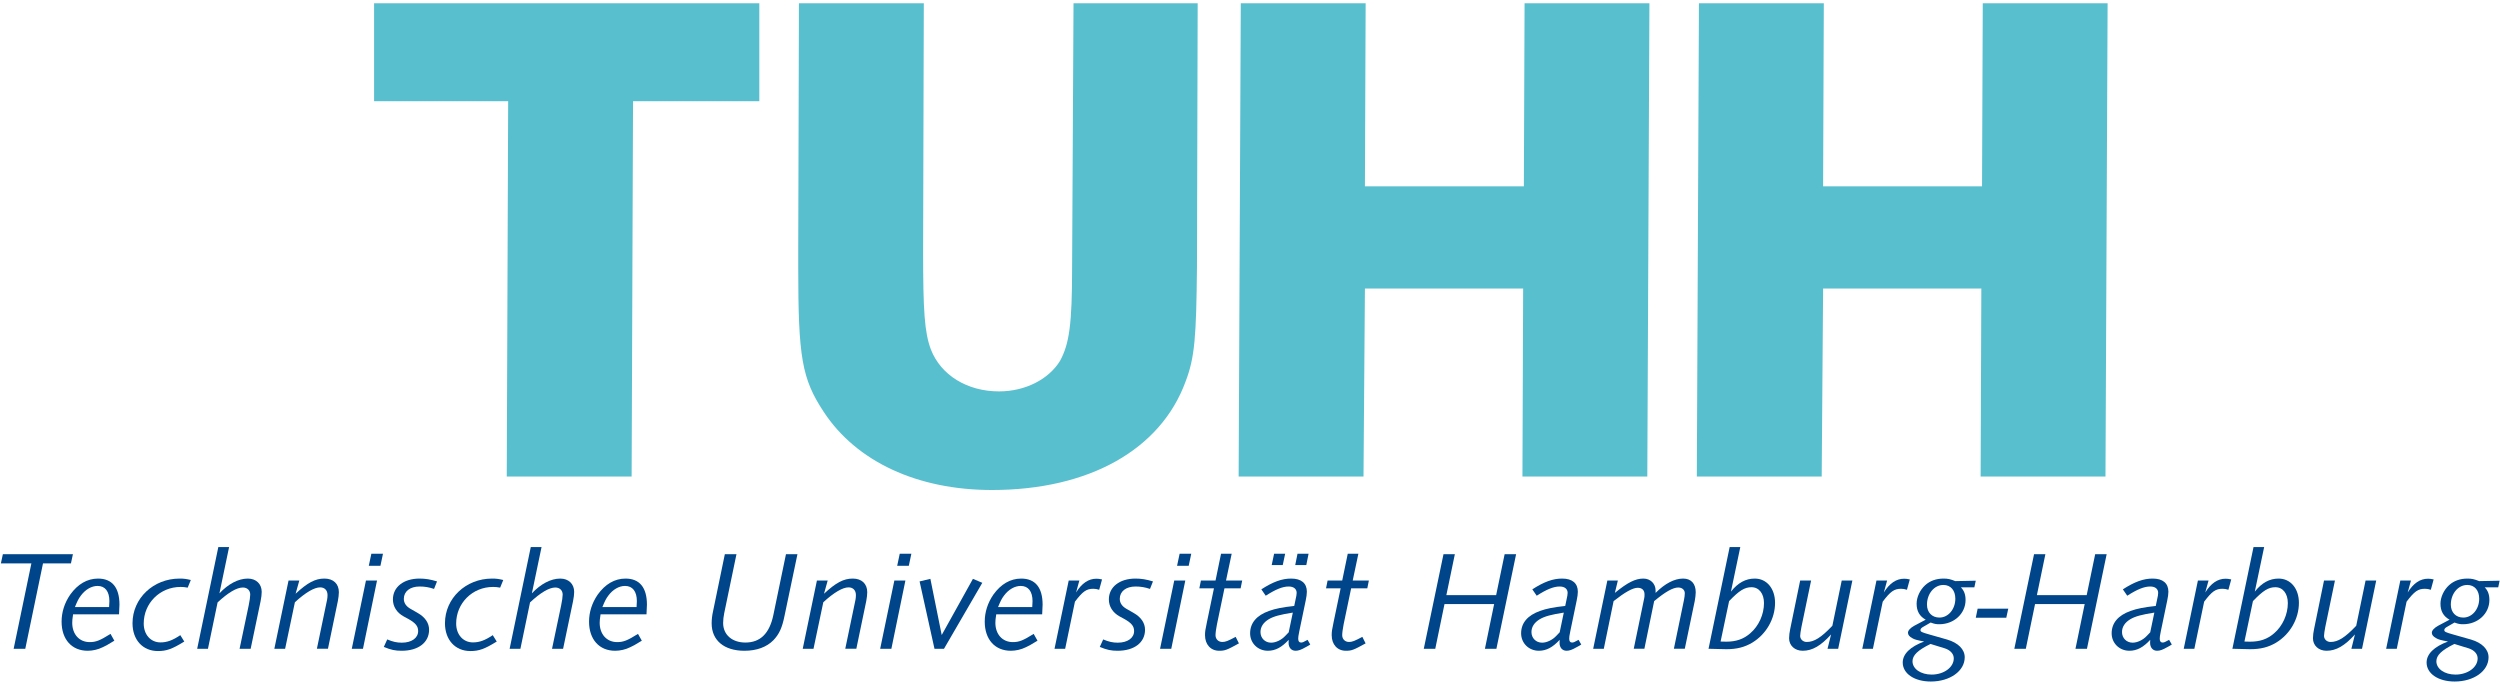 <?xml version="1.0" encoding="utf-8"?>
<!-- Generator: Adobe Illustrator 14.0.0, SVG Export Plug-In . SVG Version: 6.00 Build 43363)  -->
<!DOCTYPE svg PUBLIC "-//W3C//DTD SVG 1.1//EN" "http://www.w3.org/Graphics/SVG/1.1/DTD/svg11.dtd">
<svg version="1.1" id="Ebene_1" xmlns="http://www.w3.org/2000/svg" xmlns:xlink="http://www.w3.org/1999/xlink" x="0px" y="0px"
	 width="1500px" height="410px" viewBox="0 0 1500 410" enable-background="new 0 0 1500 410" xml:space="preserve">
<polygon fill="#00458A" points="8.189,389.261 15.172,389.261 25.802,338.034 42.567,338.034 43.756,332.502 1.723,332.502 
	0.535,338.034 18.829,338.034 8.189,389.261 "/>
<path fill-rule="evenodd" clip-rule="evenodd" fill="#00458A" d="M66.316,380.33c-6.384,4.003-8.771,4.933-12.51,4.933
	c-6.219,0-10.464-4.679-10.464-11.574c0-1.188,0.083-2.294,0.506-5.108h27.571c0.175-2.81,0.258-4.504,0.258-5.785
	c0-10.293-4.432-15.654-12.851-15.654c-6.467,0-12.169,3.315-16.683,9.617c-3.398,4.932-5.186,10.459-5.186,16.249
	c0,10.645,6.125,17.452,15.66,17.452c3.058,0,6.291-0.774,9.018-2.128c1.87-0.857,2.211-1.022,6.973-3.915L66.316,380.33
	L66.316,380.33z M44.954,364.241c1.446-3.568,2.21-5.103,3.574-6.89c2.727-3.662,6.384-5.79,10.041-5.79
	c4.514,0,7.066,3.326,7.066,9.111c0,0.594-0.083,2.216-0.176,3.568H44.954L44.954,364.241z"/>
<path fill="#00458A" d="M108.184,381.095c-4.68,3.146-7.996,4.344-11.911,4.344c-5.878,0-10.041-4.685-10.041-11.316
	c0-12.257,9.783-21.962,22.127-21.962c1.446,0,2.376,0.083,4.256,0.424l1.87-4.597c-2.893-0.677-4.256-0.847-6.725-0.847
	c-15.743,0-28.253,11.827-28.253,26.806c0,9.953,6.126,16.678,15.237,16.678c5.186,0,8.501-1.188,15.826-5.702L108.184,381.095
	L108.184,381.095z"/>
<path fill="#00458A" d="M118.308,389.261h6.466l5.785-27.818c6.302-5.884,11.498-8.94,15.154-8.94c2.634,0,4.421,1.704,4.421,4.256
	c0,1.275-0.341,3.744-0.93,6.554l-5.454,25.949h6.642l5.96-28.501c0.423-2.045,0.671-4.178,0.671-5.624
	c0-4.763-3.316-7.995-8.336-7.995c-5.62,0-11.663,3.15-17.024,8.853l5.795-27.747h-6.467L118.308,389.261L118.308,389.261z"/>
<path fill="#00458A" d="M164.606,389.261h6.467l5.867-27.911c6.384-5.873,11.663-8.931,15.154-8.931
	c2.717,0,4.421,1.787,4.421,4.592c0,1.104-0.083,1.869-0.258,2.81l-6.125,29.44h6.642l5.95-28.676
	c0.341-1.787,0.599-3.827,0.599-5.273c0-5.021-3.316-8.171-8.677-8.171c-5.537,0-10.134,2.469-17.282,9.101l2.221-7.913h-6.466
	L164.606,389.261L164.606,389.261z"/>
<path fill-rule="evenodd" clip-rule="evenodd" fill="#00458A" d="M211.071,389.261h6.714l8.429-40.933h-6.642L211.071,389.261
	L211.071,389.261z M221.277,339.48h6.983l1.529-7.236h-6.983L221.277,339.48L221.277,339.48z"/>
<path fill="#00458A" d="M230.295,388.155c4.349,1.787,6.725,2.304,10.733,2.304c9.948,0,16.425-4.938,16.425-12.598
	c0-4.08-2.386-7.571-6.9-10.128l-4.163-2.387c-2.727-1.528-4.091-3.574-4.091-6.038c0-4.514,3.75-7.406,9.452-7.406
	c3.058,0,5.609,0.424,8.677,1.446l1.787-4.504c-3.916-1.193-6.983-1.704-10.464-1.704c-9.535,0-16.001,5.02-16.001,12.509
	c0,4.251,2.293,7.908,6.467,10.212l2.975,1.616c4.173,2.387,5.702,4.256,5.702,7.148c0,4.168-3.915,6.978-9.783,6.978
	c-2.975,0-5.361-0.506-8.77-1.952L230.295,388.155L230.295,388.155z"/>
<path fill="#00458A" d="M295.653,381.095c-4.679,3.146-7.995,4.344-11.91,4.344c-5.868,0-10.041-4.685-10.041-11.316
	c0-12.257,9.783-21.962,22.127-21.962c1.446,0,2.376,0.083,4.256,0.424l1.87-4.597c-2.893-0.677-4.256-0.847-6.725-0.847
	c-15.743,0-28.252,11.827-28.252,26.806c0,9.953,6.125,16.678,15.236,16.678c5.186,0,8.502-1.188,15.826-5.702L295.653,381.095
	L295.653,381.095z"/>
<path fill="#00458A" d="M305.777,389.261h6.467l5.785-27.818c6.301-5.884,11.497-8.94,15.154-8.94c2.634,0,4.421,1.704,4.421,4.256
	c0,1.275-0.341,3.744-0.93,6.554l-5.454,25.949h6.643l5.96-28.501c0.424-2.045,0.682-4.178,0.682-5.624
	c0-4.763-3.327-7.995-8.347-7.995c-5.62,0-11.652,3.15-17.024,8.853l5.795-27.747h-6.467L305.777,389.261L305.777,389.261z"/>
<path fill-rule="evenodd" clip-rule="evenodd" fill="#00458A" d="M382.798,380.33c-6.384,4.003-8.771,4.933-12.51,4.933
	c-6.219,0-10.475-4.679-10.475-11.574c0-1.188,0.093-2.294,0.517-5.108h27.571c0.165-2.81,0.258-4.504,0.258-5.785
	c0-10.293-4.432-15.654-12.851-15.654c-6.467,0-12.169,3.315-16.683,9.617c-3.399,4.932-5.196,10.459-5.196,16.249
	c0,10.645,6.136,17.452,15.661,17.452c3.068,0,6.301-0.774,9.028-2.128c1.87-0.857,2.21-1.022,6.973-3.915L382.798,380.33
	L382.798,380.33z M361.435,364.241c1.446-3.568,2.21-5.103,3.574-6.89c2.727-3.662,6.384-5.79,10.041-5.79
	c4.514,0,7.065,3.326,7.065,9.111c0,0.594-0.093,2.216-0.175,3.568H361.435L361.435,364.241z"/>
<path fill="#00458A" d="M478.475,332.502h-6.89l-7.572,36.507c-2.304,11.063-7.831,16.513-16.766,16.513
	c-8.005,0-13.367-4.685-13.367-11.74c0-1.963,0.258-3.92,0.682-6.048l7.324-35.231h-6.983l-7.065,34.208
	c-0.589,2.552-0.848,5.108-0.848,7.319c0,10.211,7.49,16.43,19.658,16.43c7.407,0,13.357-2.221,17.448-6.384
	c3.398-3.579,5.186-7.412,6.632-14.638L478.475,332.502L478.475,332.502z"/>
<path fill="#00458A" d="M481.636,389.261h6.466l5.878-27.911c6.374-5.873,11.652-8.931,15.144-8.931
	c2.727,0,4.421,1.787,4.421,4.592c0,1.104-0.083,1.869-0.248,2.81l-6.136,29.44h6.642l5.96-28.676
	c0.341-1.787,0.589-3.827,0.589-5.273c0-5.021-3.316-8.171-8.677-8.171c-5.527,0-10.124,2.469-17.272,9.101l2.211-7.913h-6.467
	L481.636,389.261L481.636,389.261z"/>
<path fill-rule="evenodd" clip-rule="evenodd" fill="#00458A" d="M528.1,389.261h6.725l8.419-40.933h-6.632L528.1,389.261
	L528.1,389.261z M538.316,339.48h6.973l1.529-7.236h-6.973L538.316,339.48L538.316,339.48z"/>
<polygon fill="#00458A" points="560.691,389.261 566.394,389.261 589.378,349.691 583.758,347.311 565.03,381.007 558.232,347.311 
	551.756,348.845 560.691,389.261 "/>
<path fill-rule="evenodd" clip-rule="evenodd" fill="#00458A" d="M620.203,380.33c-6.384,4.003-8.77,4.933-12.51,4.933
	c-6.208,0-10.464-4.679-10.464-11.574c0-1.188,0.083-2.294,0.506-5.108h27.571c0.176-2.81,0.258-4.504,0.258-5.785
	c0-10.293-4.421-15.654-12.851-15.654c-6.467,0-12.169,3.315-16.683,9.617c-3.398,4.932-5.186,10.459-5.186,16.249
	c0,10.645,6.125,17.452,15.66,17.452c3.058,0,6.291-0.774,9.018-2.128c1.87-0.857,2.21-1.022,6.973-3.915L620.203,380.33
	L620.203,380.33z M598.84,364.241c1.446-3.568,2.211-5.103,3.574-6.89c2.728-3.662,6.384-5.79,10.041-5.79
	c4.514,0,7.065,3.326,7.065,9.111c0,0.594-0.083,2.216-0.175,3.568H598.84L598.84,364.241z"/>
<path fill-rule="evenodd" clip-rule="evenodd" fill="#00458A" d="M632.712,389.261h6.384l5.868-28.253
	c4.689-6.213,6.9-7.742,11.063-7.742c1.281,0,1.962,0.176,3.491,0.6l1.705-6.214c-1.622-0.341-2.386-0.429-3.398-0.429
	c-4.69,0-8.771,2.728-12.169,8.254l1.953-7.148h-6.384L632.712,389.261L632.712,389.261z"/>
<path fill="#00458A" d="M659.87,388.155c4.338,1.787,6.725,2.304,10.722,2.304c9.958,0,16.425-4.938,16.425-12.598
	c0-4.08-2.386-7.571-6.89-10.128l-4.173-2.387c-2.727-1.528-4.09-3.574-4.09-6.038c0-4.514,3.75-7.406,9.452-7.406
	c3.058,0,5.62,0.424,8.677,1.446l1.787-4.504c-3.915-1.193-6.973-1.704-10.464-1.704c-9.535,0-16.001,5.02-16.001,12.509
	c0,4.251,2.303,7.908,6.466,10.212l2.985,1.616c4.163,2.387,5.692,4.256,5.692,7.148c0,4.168-3.915,6.978-9.783,6.978
	c-2.975,0-5.361-0.506-8.76-1.952L659.87,388.155L659.87,388.155z"/>
<path fill-rule="evenodd" clip-rule="evenodd" fill="#00458A" d="M696.035,389.261h6.725l8.419-40.933h-6.632L696.035,389.261
	L696.035,389.261z M706.241,339.48h6.983l1.529-7.236h-6.973L706.241,339.48L706.241,339.48z"/>
<path fill="#00458A" d="M719.608,353.008h8.76l-4.245,20.433c-0.94,4.421-1.116,5.526-1.116,7.654c0,5.614,3.409,9.364,8.512,9.364
	c3.409,0,4.597-0.434,11.828-4.432l-1.952-3.915c-4.597,2.469-6.126,3.068-8.006,3.068c-2.376,0-4.08-1.704-4.08-4.086
	c0-1.446,0.341-3.75,0.857-6.467l4.504-21.62h9.7l0.94-4.68h-9.7l3.399-16.084h-6.384l-3.315,16.084h-8.771L719.608,353.008
	L719.608,353.008z"/>
<path fill-rule="evenodd" clip-rule="evenodd" fill="#00458A" d="M784.543,383.899c-2.469,1.363-2.975,1.622-3.915,1.622
	c-1.105,0-1.704-0.765-1.704-2.299c0-1.022,0.093-1.616,0.682-4.597l3.832-18.382c0.424-1.87,0.682-4.003,0.682-5.191
	c0-5.103-3.315-7.912-9.451-7.912c-5.527,0-10.889,1.962-17.861,6.466l2.635,3.833c5.949-3.833,10.123-5.537,13.78-5.537
	c2.975,0,4.772,1.446,4.772,3.832c0,0.507-0.094,1.105-0.176,1.705l-1.281,6.131c-6.973,0.754-11.312,1.611-15.061,2.975
	c-7.49,2.635-11.405,7.236-11.405,13.444c0,5.873,4.597,10.47,10.64,10.47c4.514,0,8.336-2.045,12.51-6.56l-0.083,1.787
	c0,2.893,1.694,4.772,4.174,4.772c1.787,0,3.232-0.517,6.384-2.304c0.847-0.423,1.694-0.93,2.458-1.446L784.543,383.899
	L784.543,383.899z M773.222,379.391l-2.046,2.128c-2.293,2.474-5.691,4.085-8.502,4.085c-3.656,0-6.383-2.722-6.383-6.378
	c0-3.068,1.704-5.702,4.938-7.665c2.975-1.782,6.89-2.805,14.462-4.003L773.222,379.391L773.222,379.391z M763.016,339.057h6.632
	l1.446-6.812h-6.633L763.016,339.057L763.016,339.057z M777.137,339.057h6.642l1.364-6.812H778.5L777.137,339.057L777.137,339.057z"
	/>
<path fill="#00458A" d="M795.617,353.008h8.76l-4.256,20.433c-0.93,4.421-1.105,5.526-1.105,7.654c0,5.614,3.398,9.364,8.512,9.364
	c3.409,0,4.597-0.434,11.828-4.432l-1.953-3.915c-4.596,2.469-6.125,3.068-7.995,3.068c-2.386,0-4.091-1.704-4.091-4.086
	c0-1.446,0.342-3.75,0.848-6.467l4.514-21.62h9.7l0.93-4.68h-9.689l3.398-16.084h-6.374l-3.326,16.084h-8.77L795.617,353.008
	L795.617,353.008z"/>
<polygon fill="#00458A" points="854.271,389.261 861.161,389.261 866.697,362.454 896.479,362.454 890.953,389.261 897.843,389.261 
	909.671,332.502 902.781,332.502 897.678,357.099 867.813,357.099 872.916,332.502 866.099,332.502 854.271,389.261 "/>
<path fill-rule="evenodd" clip-rule="evenodd" fill="#00458A" d="M947.138,383.899c-2.469,1.363-2.985,1.622-3.915,1.622
	c-1.115,0-1.704-0.765-1.704-2.299c0-1.022,0.082-1.616,0.682-4.597l3.822-18.382c0.434-1.87,0.682-4.003,0.682-5.191
	c0-5.103-3.316-7.912-9.452-7.912c-5.526,0-10.888,1.962-17.86,6.466l2.634,3.833c5.961-3.833,10.123-5.537,13.78-5.537
	c2.985,0,4.772,1.446,4.772,3.832c0,0.507-0.093,1.105-0.176,1.705l-1.271,6.131c-6.983,0.754-11.321,1.611-15.062,2.975
	c-7.499,2.635-11.404,7.236-11.404,13.444c0,5.873,4.587,10.47,10.641,10.47c4.504,0,8.336-2.045,12.499-6.56l-0.083,1.787
	c0,2.893,1.705,4.772,4.174,4.772c1.787,0,3.233-0.517,6.384-2.304c0.857-0.423,1.704-0.93,2.469-1.446L947.138,383.899
	L947.138,383.899z M935.806,379.391l-2.035,2.128c-2.304,2.474-5.702,4.085-8.512,4.085c-3.657,0-6.384-2.722-6.384-6.378
	c0-3.068,1.704-5.702,4.938-7.665c2.985-1.782,6.891-2.805,14.462-4.003L935.806,379.391L935.806,379.391z"/>
<path fill-rule="evenodd" clip-rule="evenodd" fill="#00458A" d="M955.908,389.261h6.373l5.878-28.588
	c6.808-5.361,11.487-8.006,14.473-8.006c2.552,0,4.08,1.446,4.08,3.915c0,1.11,0,1.533-0.175,2.298l-6.291,30.381h6.384
	l5.867-28.588c6.642-5.537,11.239-8.171,14.473-8.171c2.293,0,3.904,1.445,3.904,3.398c0,1.11-0.165,2.557-0.506,4.178
	l-6.043,29.183h6.549l5.96-28.588c0.342-1.793,0.6-3.915,0.6-5.279c0-5.278-2.81-8.253-7.582-8.253
	c-5.186,0-10.878,2.975-16.497,8.594v-1.446c0-4.08-3.068-7.147-7.324-7.147c-4.845,0-9.524,2.386-17.106,8.594l1.787-7.406h-6.301
	L955.908,389.261L955.908,389.261z"/>
<path fill-rule="evenodd" clip-rule="evenodd" fill="#00458A" d="M1025.119,389.261c6.467,0.176,8.688,0.259,10.641,0.259
	c6.291,0,10.97-1.188,15.566-3.916c8.348-5.02,13.708-14.291,13.708-23.914c0-8.589-5.021-14.549-12.179-14.549
	c-5.444,0-10.123,2.551-14.286,7.83l5.608-26.725h-6.384L1025.119,389.261L1025.119,389.261z M1037.464,360.673
	c6.032-6.302,9.266-8.347,13.439-8.347c4.514,0,7.489,3.832,7.489,9.539c0,6.803-3.15,13.786-8.265,18.124
	c-3.987,3.487-8.501,5.016-14.368,5.016l-3.409-0.083L1037.464,360.673L1037.464,360.673z"/>
<path fill="#00458A" d="M1080.096,348.328l-5.961,29.017c-0.423,2.046-0.682,3.921-0.682,5.625c0,4.339,3.409,7.489,8.182,7.489
	c5.785,0,10.971-3.068,17.014-9.793l-2.128,8.595h6.384l8.512-40.933h-6.384l-5.619,27.147c-6.808,7.153-10.971,9.705-15.402,9.705
	c-2.211,0-3.915-1.622-3.915-3.662c0-0.935,0.341-3.058,0.774-5.361l5.785-27.829H1080.096L1080.096,348.328z"/>
<path fill-rule="evenodd" clip-rule="evenodd" fill="#00458A" d="M1117.366,389.261h6.384l5.878-28.253
	c4.68-6.213,6.891-7.742,11.063-7.742c1.271,0,1.953,0.176,3.481,0.6l1.704-6.214c-1.621-0.341-2.386-0.429-3.398-0.429
	c-4.68,0-8.77,2.728-12.168,8.254l1.952-7.148h-6.384L1117.366,389.261L1117.366,389.261z"/>
<path fill-rule="evenodd" clip-rule="evenodd" fill="#00458A" d="M1185.462,348.421l-12.262,0.248
	c-2.975-1.188-4.504-1.528-7.065-1.528c-4.422,0-8.161,1.363-11.053,3.997c-3.068,2.81-5.114,7.148-5.114,11.068
	c0,4.504,1.787,7.572,5.454,9.612l-6.9,3.657c-2.293,1.28-3.739,2.81-3.739,4.173c0,1.276,0.847,2.299,2.552,3.233
	c1.363,0.853,2.81,1.193,7.148,2.04c-8.336,3.068-12.851,7.489-12.851,12.598c0,6.637,6.973,11.399,16.849,11.399
	c11.486,0,20.35-6.296,20.35-14.55c0-4.768-3.926-8.683-10.567-10.635l-10.454-2.98c-4.855-1.363-5.537-1.704-5.537-2.727
	c0-0.683,0.589-1.364,1.705-1.953l4.421-2.551c2.21,0.847,3.315,1.022,5.196,1.022c8.842,0,15.742-6.39,15.742-14.556
	c0-3.32-0.939-5.702-2.81-7.571h8.078L1185.462,348.421L1185.462,348.421z M1166.052,350.973c4.339,0,7.148,3.233,7.148,8.254
	c0,6.296-4.256,11.316-9.524,11.316c-4.514,0-7.489-3.15-7.489-7.748C1156.187,356.241,1160.525,350.973,1166.052,350.973
	L1166.052,350.973z M1162.994,387.814c4.504,1.363,4.504,1.363,5.186,1.705c2.645,1.271,4.08,3.232,4.08,5.531
	c0,5.361-5.949,9.7-13.264,9.7c-6.559,0-11.497-3.409-11.497-7.996c0-3.574,3.151-6.637,10.815-10.387L1162.994,387.814
	L1162.994,387.814z"/>
<polygon fill="#00458A" points="1185.473,370.631 1203.777,370.631 1204.965,365.182 1186.588,365.182 1185.473,370.631 "/>
<polygon fill="#00458A" points="1208.602,389.261 1215.491,389.261 1221.028,362.454 1250.81,362.454 1245.283,389.261 
	1252.174,389.261 1264.001,332.502 1257.111,332.502 1252.008,357.099 1222.134,357.099 1227.236,332.502 1220.43,332.502 
	1208.602,389.261 "/>
<path fill-rule="evenodd" clip-rule="evenodd" fill="#00458A" d="M1301.458,383.899c-2.458,1.363-2.976,1.622-3.915,1.622
	c-1.105,0-1.705-0.765-1.705-2.299c0-1.022,0.083-1.616,0.683-4.597l3.832-18.382c0.435-1.87,0.682-4.003,0.682-5.191
	c0-5.103-3.315-7.912-9.452-7.912c-5.526,0-10.888,1.962-17.87,6.466l2.644,3.833c5.961-3.833,10.124-5.537,13.781-5.537
	c2.975,0,4.762,1.446,4.762,3.832c0,0.507-0.082,1.105-0.165,1.705l-1.281,6.131c-6.973,0.754-11.312,1.611-15.051,2.975
	c-7.499,2.635-11.415,7.236-11.415,13.444c0,5.873,4.598,10.47,10.65,10.47c4.504,0,8.337-2.045,12.5-6.56l-0.083,1.787
	c0,2.893,1.704,4.772,4.163,4.772c1.797,0,3.243-0.517,6.395-2.304c0.847-0.423,1.704-0.93,2.469-1.446L1301.458,383.899
	L1301.458,383.899z M1290.137,379.391l-2.035,2.128c-2.304,2.474-5.702,4.085-8.512,4.085c-3.657,0-6.385-2.722-6.385-6.378
	c0-3.068,1.705-5.702,4.938-7.665c2.976-1.782,6.891-2.805,14.463-4.003L1290.137,379.391L1290.137,379.391z"/>
<path fill-rule="evenodd" clip-rule="evenodd" fill="#00458A" d="M1310.238,389.261h6.374l5.878-28.253
	c4.68-6.213,6.89-7.742,11.063-7.742c1.28,0,1.952,0.176,3.491,0.6l1.694-6.214c-1.611-0.341-2.376-0.429-3.398-0.429
	c-4.68,0-8.761,2.728-12.18,8.254l1.963-7.148h-6.384L1310.238,389.261L1310.238,389.261z"/>
<path fill-rule="evenodd" clip-rule="evenodd" fill="#00458A" d="M1339.432,389.261c6.467,0.176,8.677,0.259,10.629,0.259
	c6.312,0,10.991-1.188,15.578-3.916c8.336-5.02,13.708-14.291,13.708-23.914c0-8.589-5.031-14.549-12.179-14.549
	c-5.444,0-10.124,2.551-14.287,7.83l5.609-26.725h-6.384L1339.432,389.261L1339.432,389.261z M1351.766,360.673
	c6.053-6.302,9.286-8.347,13.449-8.347c4.515,0,7.489,3.832,7.489,9.539c0,6.803-3.15,13.786-8.253,18.124
	c-3.998,3.487-8.502,5.016-14.391,5.016l-3.398-0.083L1351.766,360.673L1351.766,360.673z"/>
<path fill="#00458A" d="M1394.408,348.328l-5.951,29.017c-0.434,2.046-0.682,3.921-0.682,5.625c0,4.339,3.398,7.489,8.161,7.489
	c5.795,0,10.991-3.068,17.024-9.793l-2.129,8.595h6.385l8.512-40.933h-6.384l-5.62,27.147c-6.797,7.153-10.971,9.705-15.402,9.705
	c-2.21,0-3.914-1.622-3.914-3.662c0-0.935,0.34-3.058,0.764-5.361l5.795-27.829H1394.408L1394.408,348.328z"/>
<path fill-rule="evenodd" clip-rule="evenodd" fill="#00458A" d="M1431.688,389.261h6.374l5.878-28.253
	c4.679-6.213,6.9-7.742,11.063-7.742c1.281,0,1.963,0.176,3.491,0.6l1.694-6.214c-1.611-0.341-2.376-0.429-3.398-0.429
	c-4.68,0-8.771,2.728-12.169,8.254l1.952-7.148h-6.384L1431.688,389.261L1431.688,389.261z"/>
<path fill-rule="evenodd" clip-rule="evenodd" fill="#00458A" d="M1499.774,348.421l-12.252,0.248
	c-2.985-1.188-4.515-1.528-7.065-1.528c-4.422,0-8.171,1.363-11.063,3.997c-3.068,2.81-5.113,7.148-5.113,11.068
	c0,4.504,1.787,7.572,5.454,9.612l-6.9,3.657c-2.293,1.28-3.739,2.81-3.739,4.173c0,1.276,0.847,2.299,2.552,3.233
	c1.363,0.853,2.809,1.193,7.147,2.04c-8.336,3.068-12.84,7.489-12.84,12.598c0,6.637,6.973,11.399,16.838,11.399
	c11.497,0,20.34-6.296,20.34-14.55c0-4.768-3.915-8.683-10.547-10.635l-10.475-2.98c-4.845-1.363-5.526-1.704-5.526-2.727
	c0-0.683,0.588-1.364,1.704-1.953l4.421-2.551c2.211,0.847,3.326,1.022,5.196,1.022c8.843,0,15.732-6.39,15.732-14.556
	c0-3.32-0.93-5.702-2.799-7.571h8.088L1499.774,348.421L1499.774,348.421z M1480.374,350.973c4.339,0,7.148,3.233,7.148,8.254
	c0,6.296-4.256,11.316-9.534,11.316c-4.515,0-7.489-3.15-7.489-7.748C1470.499,356.241,1474.838,350.973,1480.374,350.973
	L1480.374,350.973z M1477.307,387.814c4.514,1.363,4.514,1.363,5.195,1.705c2.635,1.271,4.08,3.232,4.08,5.531
	c0,5.361-5.96,9.7-13.284,9.7c-6.549,0-11.477-3.409-11.477-7.996c0-3.574,3.141-6.637,10.806-10.387L1477.307,387.814
	L1477.307,387.814z"/>
<polygon fill="#58BFCF" points="224.449,1.978 224.449,60.725 304.899,60.725 304.052,285.914 378.976,285.914 379.823,60.725 
	455.593,60.725 455.593,1.978 224.449,1.978 "/>
<path fill="#58BFCF" d="M644.106,1.978l-0.847,158.359c0,34.481-1.705,45.979-7.242,56.19c-6.807,11.063-20.856,18.31-36.609,18.31
	c-19.152,0-34.905-9.798-40.866-25.122c-3.833-10.211-4.679-22.985-4.679-59.171l0.423-148.566h-74.924l-0.423,146.867v11.492
	c0,54.058,2.128,66.83,15.33,86.84c19.576,29.797,56.185,46.825,100.883,46.825c58.323,0,101.317-24.26,116.213-65.131
	c5.537-14.477,6.394-26.816,6.817-68.534l0.424-158.359H644.106L644.106,1.978z"/>
<polygon fill="#58BFCF" points="988.386,285.914 989.656,1.978 914.743,1.978 914.319,111.807 818.952,111.807 819.387,1.978 
	744.463,1.978 743.182,285.914 818.105,285.914 818.952,173.11 913.886,173.11 913.462,285.914 988.386,285.914 "/>
<polygon fill="#58BFCF" points="1263.289,285.914 1264.569,1.978 1189.656,1.978 1189.223,111.807 1093.865,111.807 1094.289,1.978 
	1019.365,1.978 1018.095,285.914 1093.019,285.914 1093.865,173.11 1188.799,173.11 1188.375,285.914 1263.289,285.914 "/>
</svg>
